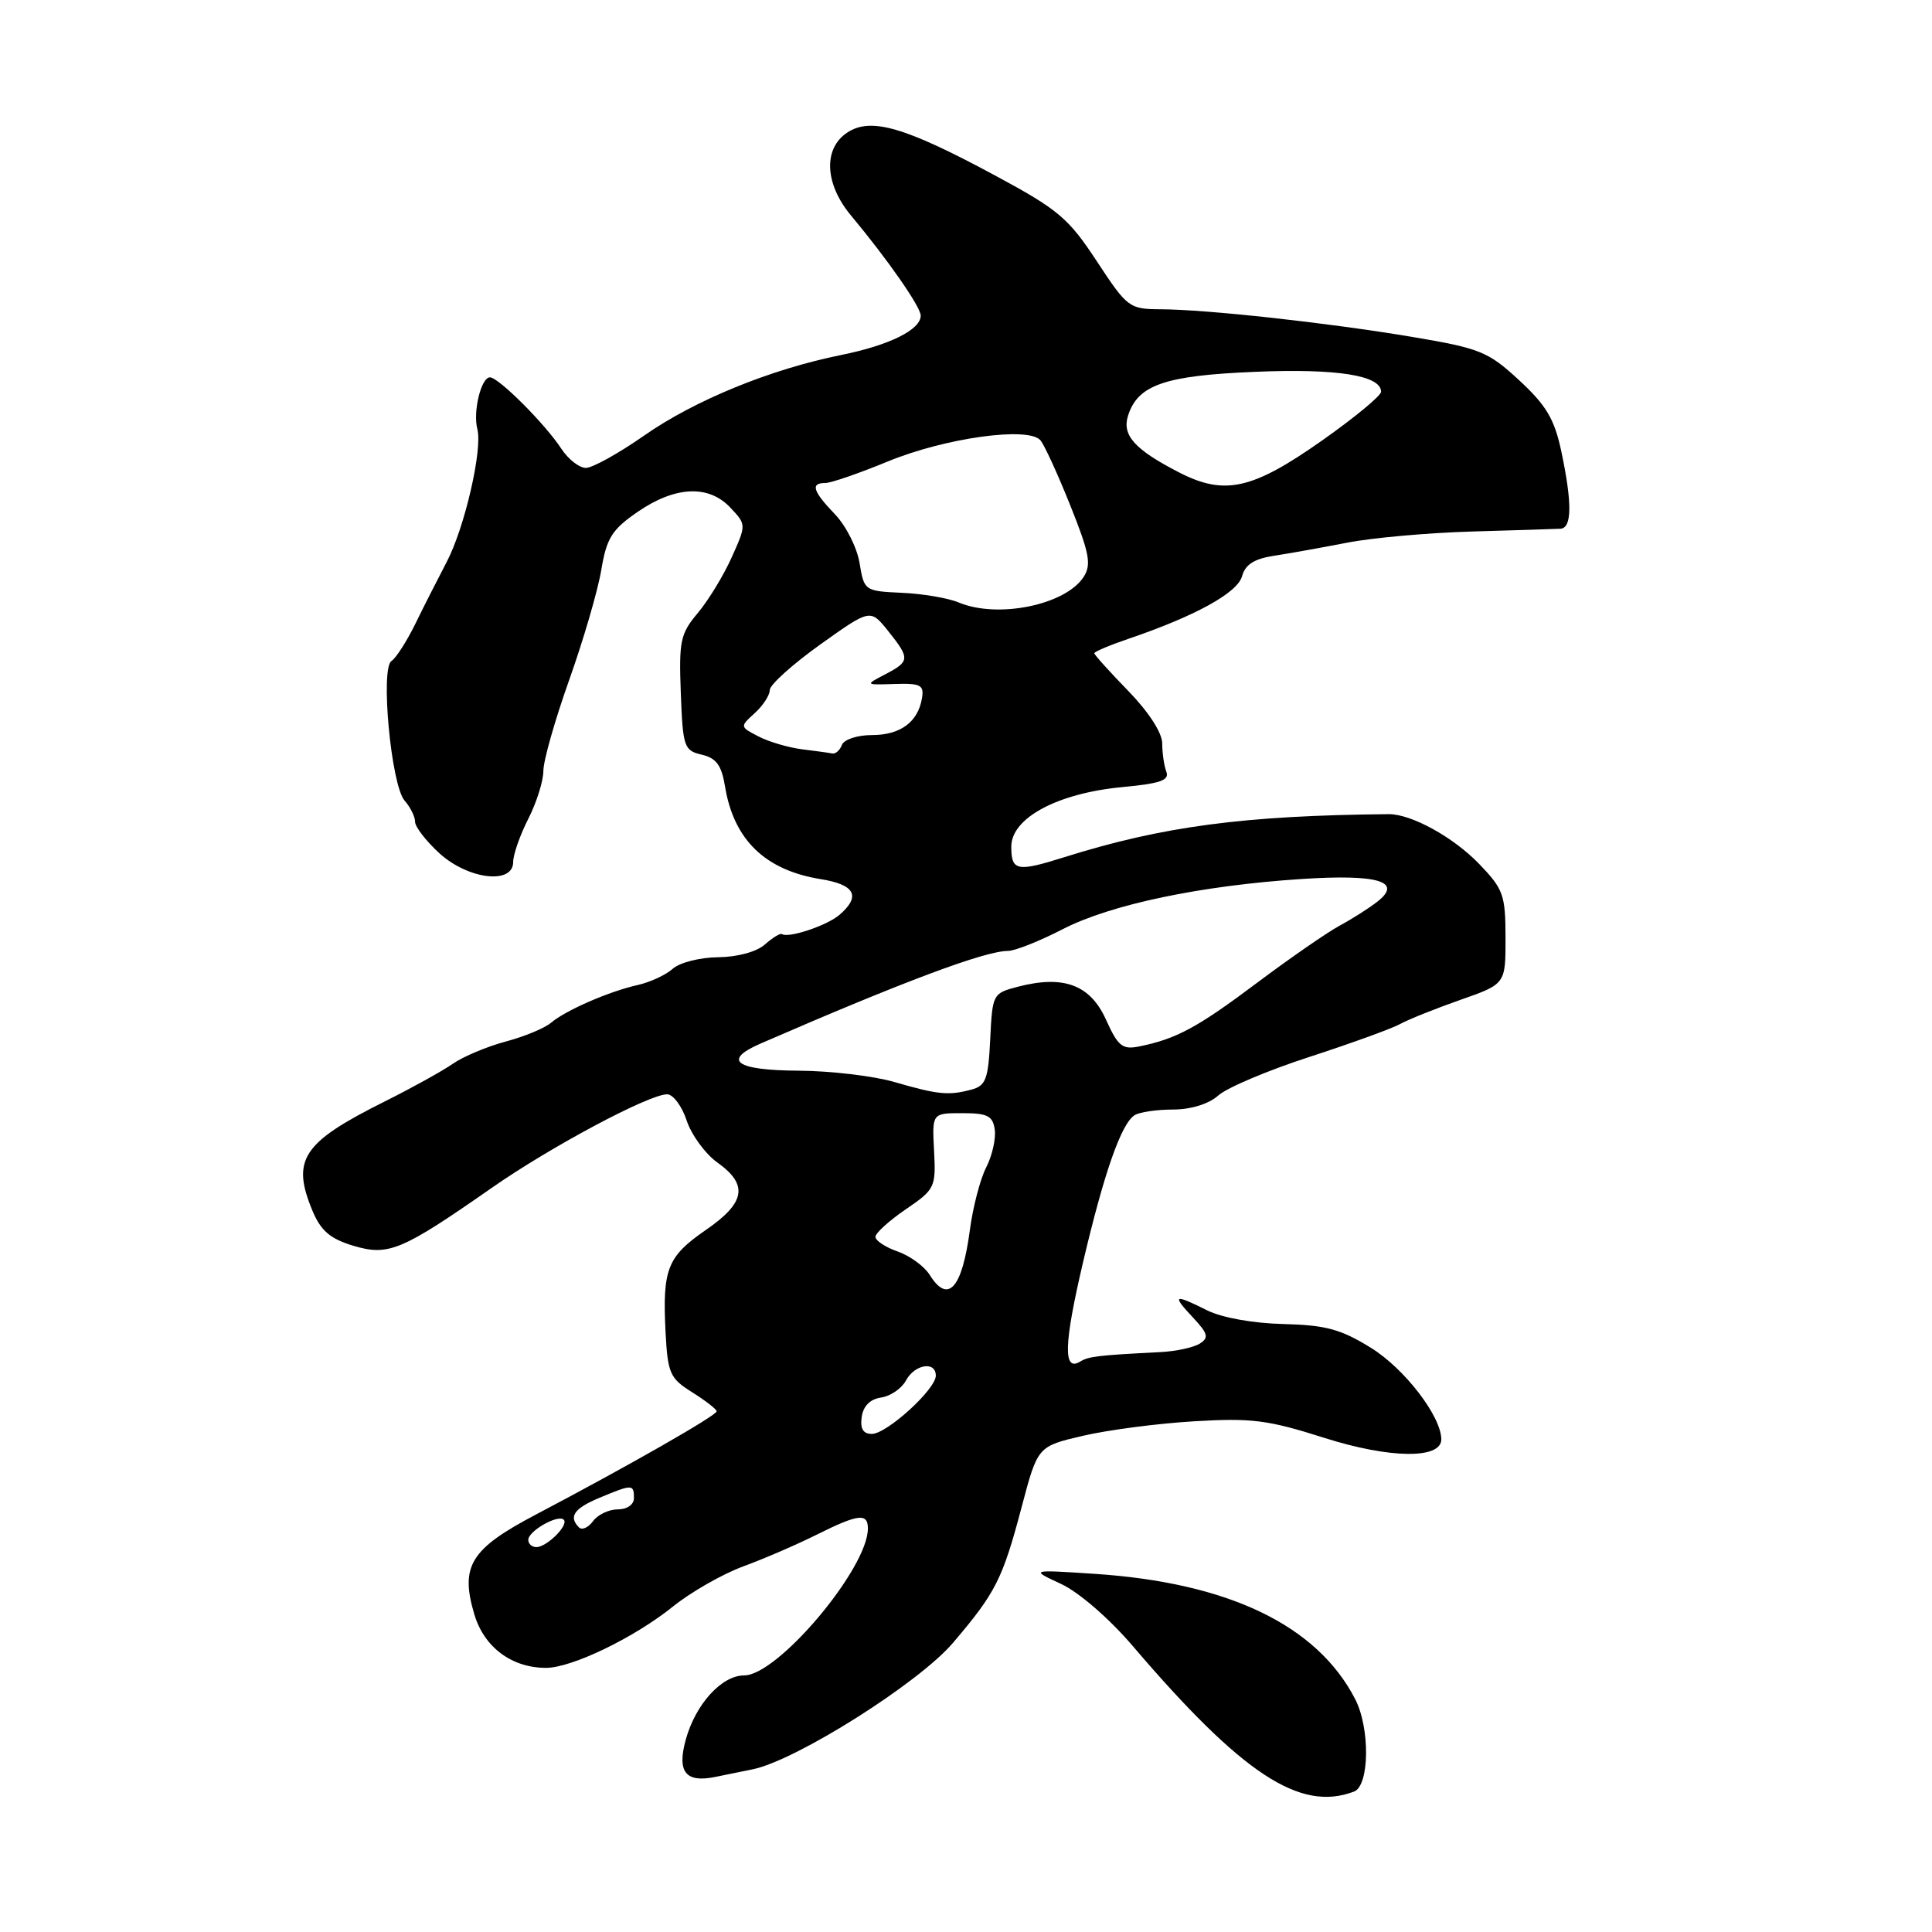 <?xml version="1.0" encoding="UTF-8" standalone="no"?>
<!DOCTYPE svg PUBLIC "-//W3C//DTD SVG 1.1//EN" "http://www.w3.org/Graphics/SVG/1.1/DTD/svg11.dtd" >
<svg xmlns="http://www.w3.org/2000/svg" xmlns:xlink="http://www.w3.org/1999/xlink" version="1.1" viewBox="0 0 256 256">
 <g >
 <path fill="currentColor"
d=" M 179.42 237.39 C 181.47 236.61 181.56 228.98 179.56 225.13 C 174.51 215.34 162.75 209.70 145.00 208.54 C 136.50 207.98 136.50 207.98 140.60 209.88 C 142.96 210.98 146.98 214.46 150.10 218.11 C 164.59 235.08 172.28 240.13 179.42 237.39 Z  M 99.75 234.44 C 105.51 233.26 121.76 223.00 126.28 217.68 C 131.96 211.01 132.84 209.26 135.39 199.63 C 137.50 191.65 137.50 191.65 143.50 190.25 C 146.80 189.48 153.42 188.61 158.22 188.33 C 165.83 187.87 168.03 188.15 175.46 190.52 C 184.14 193.28 191.02 193.37 190.98 190.70 C 190.94 187.63 186.09 181.33 181.65 178.59 C 177.66 176.12 175.66 175.58 170.05 175.44 C 166.08 175.35 161.91 174.60 159.98 173.64 C 155.54 171.42 155.24 171.56 158.05 174.55 C 160.07 176.71 160.22 177.25 158.97 178.04 C 158.16 178.55 155.81 179.06 153.75 179.16 C 145.52 179.58 144.25 179.73 143.14 180.41 C 140.86 181.82 140.96 178.16 143.47 167.42 C 146.29 155.41 148.56 148.90 150.34 147.77 C 150.98 147.36 153.27 147.02 155.44 147.02 C 157.84 147.01 160.17 146.28 161.44 145.15 C 162.57 144.13 168.00 141.83 173.50 140.05 C 179.00 138.26 184.40 136.30 185.50 135.70 C 186.60 135.09 190.20 133.65 193.50 132.49 C 199.50 130.39 199.50 130.39 199.49 124.24 C 199.48 118.58 199.21 117.81 195.99 114.47 C 192.57 110.92 186.99 107.85 184.00 107.88 C 164.80 108.06 154.04 109.49 141.00 113.59 C 134.75 115.56 134.00 115.41 134.00 112.19 C 134.00 108.38 140.13 105.10 148.75 104.29 C 153.70 103.83 154.98 103.39 154.55 102.27 C 154.25 101.48 154.00 99.79 154.00 98.51 C 154.00 97.11 152.22 94.35 149.50 91.55 C 147.03 89.01 145.00 86.76 145.00 86.56 C 145.00 86.35 147.07 85.48 149.60 84.62 C 158.43 81.61 163.97 78.55 164.58 76.35 C 165.00 74.80 166.20 74.04 168.83 73.64 C 170.85 73.33 175.20 72.55 178.50 71.91 C 181.80 71.26 189.22 70.60 195.00 70.43 C 200.78 70.26 206.06 70.10 206.75 70.06 C 208.30 69.99 208.34 66.70 206.88 59.80 C 205.97 55.52 204.89 53.71 201.30 50.39 C 197.18 46.58 196.13 46.16 187.17 44.65 C 175.98 42.77 159.99 41.01 153.79 40.98 C 149.63 40.96 149.37 40.76 145.33 34.61 C 141.57 28.89 140.23 27.76 131.83 23.24 C 119.91 16.82 115.40 15.51 112.29 17.55 C 109.06 19.66 109.26 24.35 112.75 28.54 C 117.64 34.40 122.00 40.67 122.00 41.82 C 122.00 43.69 117.86 45.74 111.50 47.03 C 102.10 48.92 92.06 53.03 85.36 57.71 C 81.98 60.07 78.51 62.00 77.63 62.00 C 76.76 62.00 75.30 60.86 74.38 59.46 C 72.22 56.16 66.06 50.00 64.92 50.00 C 63.75 50.00 62.65 54.55 63.25 56.85 C 63.96 59.57 61.57 69.94 59.17 74.50 C 58.02 76.70 56.14 80.39 55.01 82.71 C 53.87 85.02 52.46 87.21 51.88 87.58 C 50.37 88.51 51.83 104.06 53.61 106.08 C 54.37 106.95 55.00 108.21 55.00 108.89 C 55.00 109.56 56.45 111.44 58.22 113.06 C 62.04 116.54 68.00 117.25 68.00 114.21 C 68.00 113.23 68.90 110.66 70.00 108.50 C 71.10 106.34 72.00 103.48 72.00 102.14 C 72.00 100.80 73.54 95.38 75.42 90.10 C 77.30 84.82 79.21 78.27 79.67 75.54 C 80.38 71.29 81.07 70.18 84.50 67.82 C 89.46 64.41 93.90 64.20 96.77 67.26 C 98.90 69.52 98.90 69.52 96.95 73.86 C 95.88 76.25 93.86 79.56 92.46 81.23 C 90.15 83.97 89.95 84.94 90.21 91.83 C 90.48 98.99 90.64 99.45 92.99 100.00 C 94.92 100.45 95.61 101.41 96.07 104.21 C 97.22 111.27 101.39 115.31 108.75 116.49 C 113.30 117.22 114.10 118.74 111.25 121.21 C 109.60 122.64 104.48 124.35 103.61 123.77 C 103.39 123.62 102.38 124.24 101.35 125.15 C 100.26 126.12 97.72 126.81 95.15 126.84 C 92.75 126.86 90.05 127.55 89.15 128.36 C 88.24 129.18 86.15 130.15 84.50 130.52 C 80.69 131.37 74.94 133.88 73.00 135.53 C 72.17 136.24 69.48 137.35 67.01 138.01 C 64.54 138.67 61.39 139.99 60.01 140.95 C 58.63 141.91 54.58 144.15 51.00 145.94 C 40.05 151.40 38.57 153.65 41.42 160.47 C 42.52 163.09 43.76 164.15 46.82 165.07 C 51.48 166.46 53.20 165.74 65.17 157.39 C 72.98 151.94 86.00 145.00 88.40 145.00 C 89.19 145.00 90.36 146.57 90.99 148.48 C 91.63 150.40 93.46 152.90 95.07 154.05 C 99.19 156.99 98.78 159.37 93.51 162.99 C 88.42 166.50 87.76 168.16 88.19 176.53 C 88.48 181.99 88.76 182.63 91.71 184.48 C 93.48 185.59 94.94 186.72 94.96 187.00 C 95.00 187.54 83.17 194.29 71.00 200.69 C 62.33 205.25 60.94 207.51 62.86 213.94 C 64.16 218.28 67.82 221.00 72.35 221.00 C 75.77 221.00 84.09 216.98 89.20 212.85 C 91.57 210.95 95.75 208.56 98.50 207.55 C 101.25 206.54 105.62 204.65 108.22 203.35 C 113.74 200.60 115.00 200.45 115.00 202.54 C 115.00 207.82 103.06 222.00 98.61 222.00 C 95.63 222.00 92.17 225.80 90.87 230.50 C 89.69 234.78 90.83 236.25 94.74 235.46 C 95.98 235.21 98.24 234.75 99.75 234.44 Z  M 70.00 204.04 C 70.00 202.86 73.96 200.62 74.70 201.37 C 75.40 202.07 72.46 205.00 71.07 205.00 C 70.48 205.00 70.00 204.57 70.00 204.04 Z  M 76.72 202.39 C 75.30 200.96 76.06 199.87 79.47 198.45 C 83.78 196.65 84.00 196.65 84.00 198.50 C 84.00 199.37 83.10 200.00 81.86 200.00 C 80.68 200.00 79.21 200.70 78.58 201.56 C 77.96 202.41 77.12 202.79 76.72 202.39 Z  M 114.18 187.75 C 114.39 186.30 115.30 185.39 116.75 185.18 C 117.99 185.00 119.47 183.99 120.04 182.93 C 121.20 180.77 124.00 180.31 124.00 182.28 C 124.00 184.09 117.51 190.00 115.52 190.00 C 114.37 190.00 113.96 189.31 114.18 187.75 Z  M 123.19 168.93 C 122.48 167.79 120.57 166.40 118.95 165.83 C 117.33 165.27 116.00 164.39 116.00 163.89 C 116.00 163.39 117.81 161.75 120.02 160.24 C 123.89 157.60 124.02 157.33 123.77 152.50 C 123.50 147.50 123.50 147.50 127.50 147.50 C 130.85 147.50 131.55 147.85 131.81 149.68 C 131.98 150.88 131.47 153.13 130.68 154.68 C 129.88 156.23 128.91 159.97 128.51 163.00 C 127.48 170.74 125.62 172.82 123.19 168.93 Z  M 118.50 143.37 C 115.75 142.57 110.01 141.89 105.75 141.87 C 97.50 141.82 95.66 140.51 100.75 138.29 C 119.70 130.05 130.52 126.00 133.58 126.00 C 134.48 126.00 137.76 124.70 140.86 123.10 C 147.21 119.84 159.13 117.34 172.50 116.47 C 182.62 115.81 185.92 116.81 182.50 119.48 C 181.40 120.34 179.15 121.77 177.50 122.66 C 175.85 123.55 170.93 126.96 166.56 130.23 C 158.68 136.15 155.86 137.67 150.94 138.66 C 148.72 139.11 148.14 138.63 146.55 135.11 C 144.47 130.50 140.96 129.18 134.94 130.73 C 131.54 131.61 131.50 131.69 131.21 137.70 C 130.95 143.01 130.63 143.87 128.71 144.38 C 125.69 145.19 124.29 145.05 118.50 143.37 Z  M 106.24 99.28 C 104.45 99.05 101.86 98.29 100.50 97.58 C 98.03 96.30 98.03 96.29 100.01 94.49 C 101.10 93.50 102.00 92.12 102.00 91.43 C 102.00 90.74 105.00 88.04 108.66 85.42 C 115.32 80.67 115.32 80.67 117.66 83.58 C 120.61 87.27 120.58 87.63 117.30 89.35 C 114.60 90.76 114.60 90.76 118.55 90.63 C 121.98 90.52 122.46 90.77 122.17 92.50 C 121.65 95.67 119.31 97.40 115.54 97.40 C 113.61 97.40 111.84 97.98 111.56 98.70 C 111.29 99.42 110.71 99.93 110.28 99.84 C 109.85 99.75 108.03 99.50 106.24 99.28 Z  M 127.00 79.82 C 125.62 79.24 122.25 78.67 119.50 78.55 C 114.57 78.32 114.50 78.28 113.90 74.62 C 113.57 72.59 112.11 69.68 110.65 68.16 C 107.68 65.06 107.36 64.00 109.36 64.00 C 110.11 64.00 113.82 62.72 117.61 61.16 C 125.25 58.01 136.32 56.48 137.87 58.35 C 138.40 58.98 140.18 62.88 141.83 67.00 C 144.36 73.32 144.64 74.81 143.59 76.44 C 141.18 80.17 132.19 82.01 127.00 79.82 Z  M 156.24 62.60 C 150.35 59.57 148.65 57.68 149.47 55.08 C 150.77 51.00 154.33 49.76 166.28 49.27 C 177.15 48.81 183.00 49.74 183.00 51.91 C 183.00 52.43 179.50 55.33 175.22 58.34 C 165.95 64.88 162.27 65.70 156.24 62.60 Z "/>
</g>
</svg>